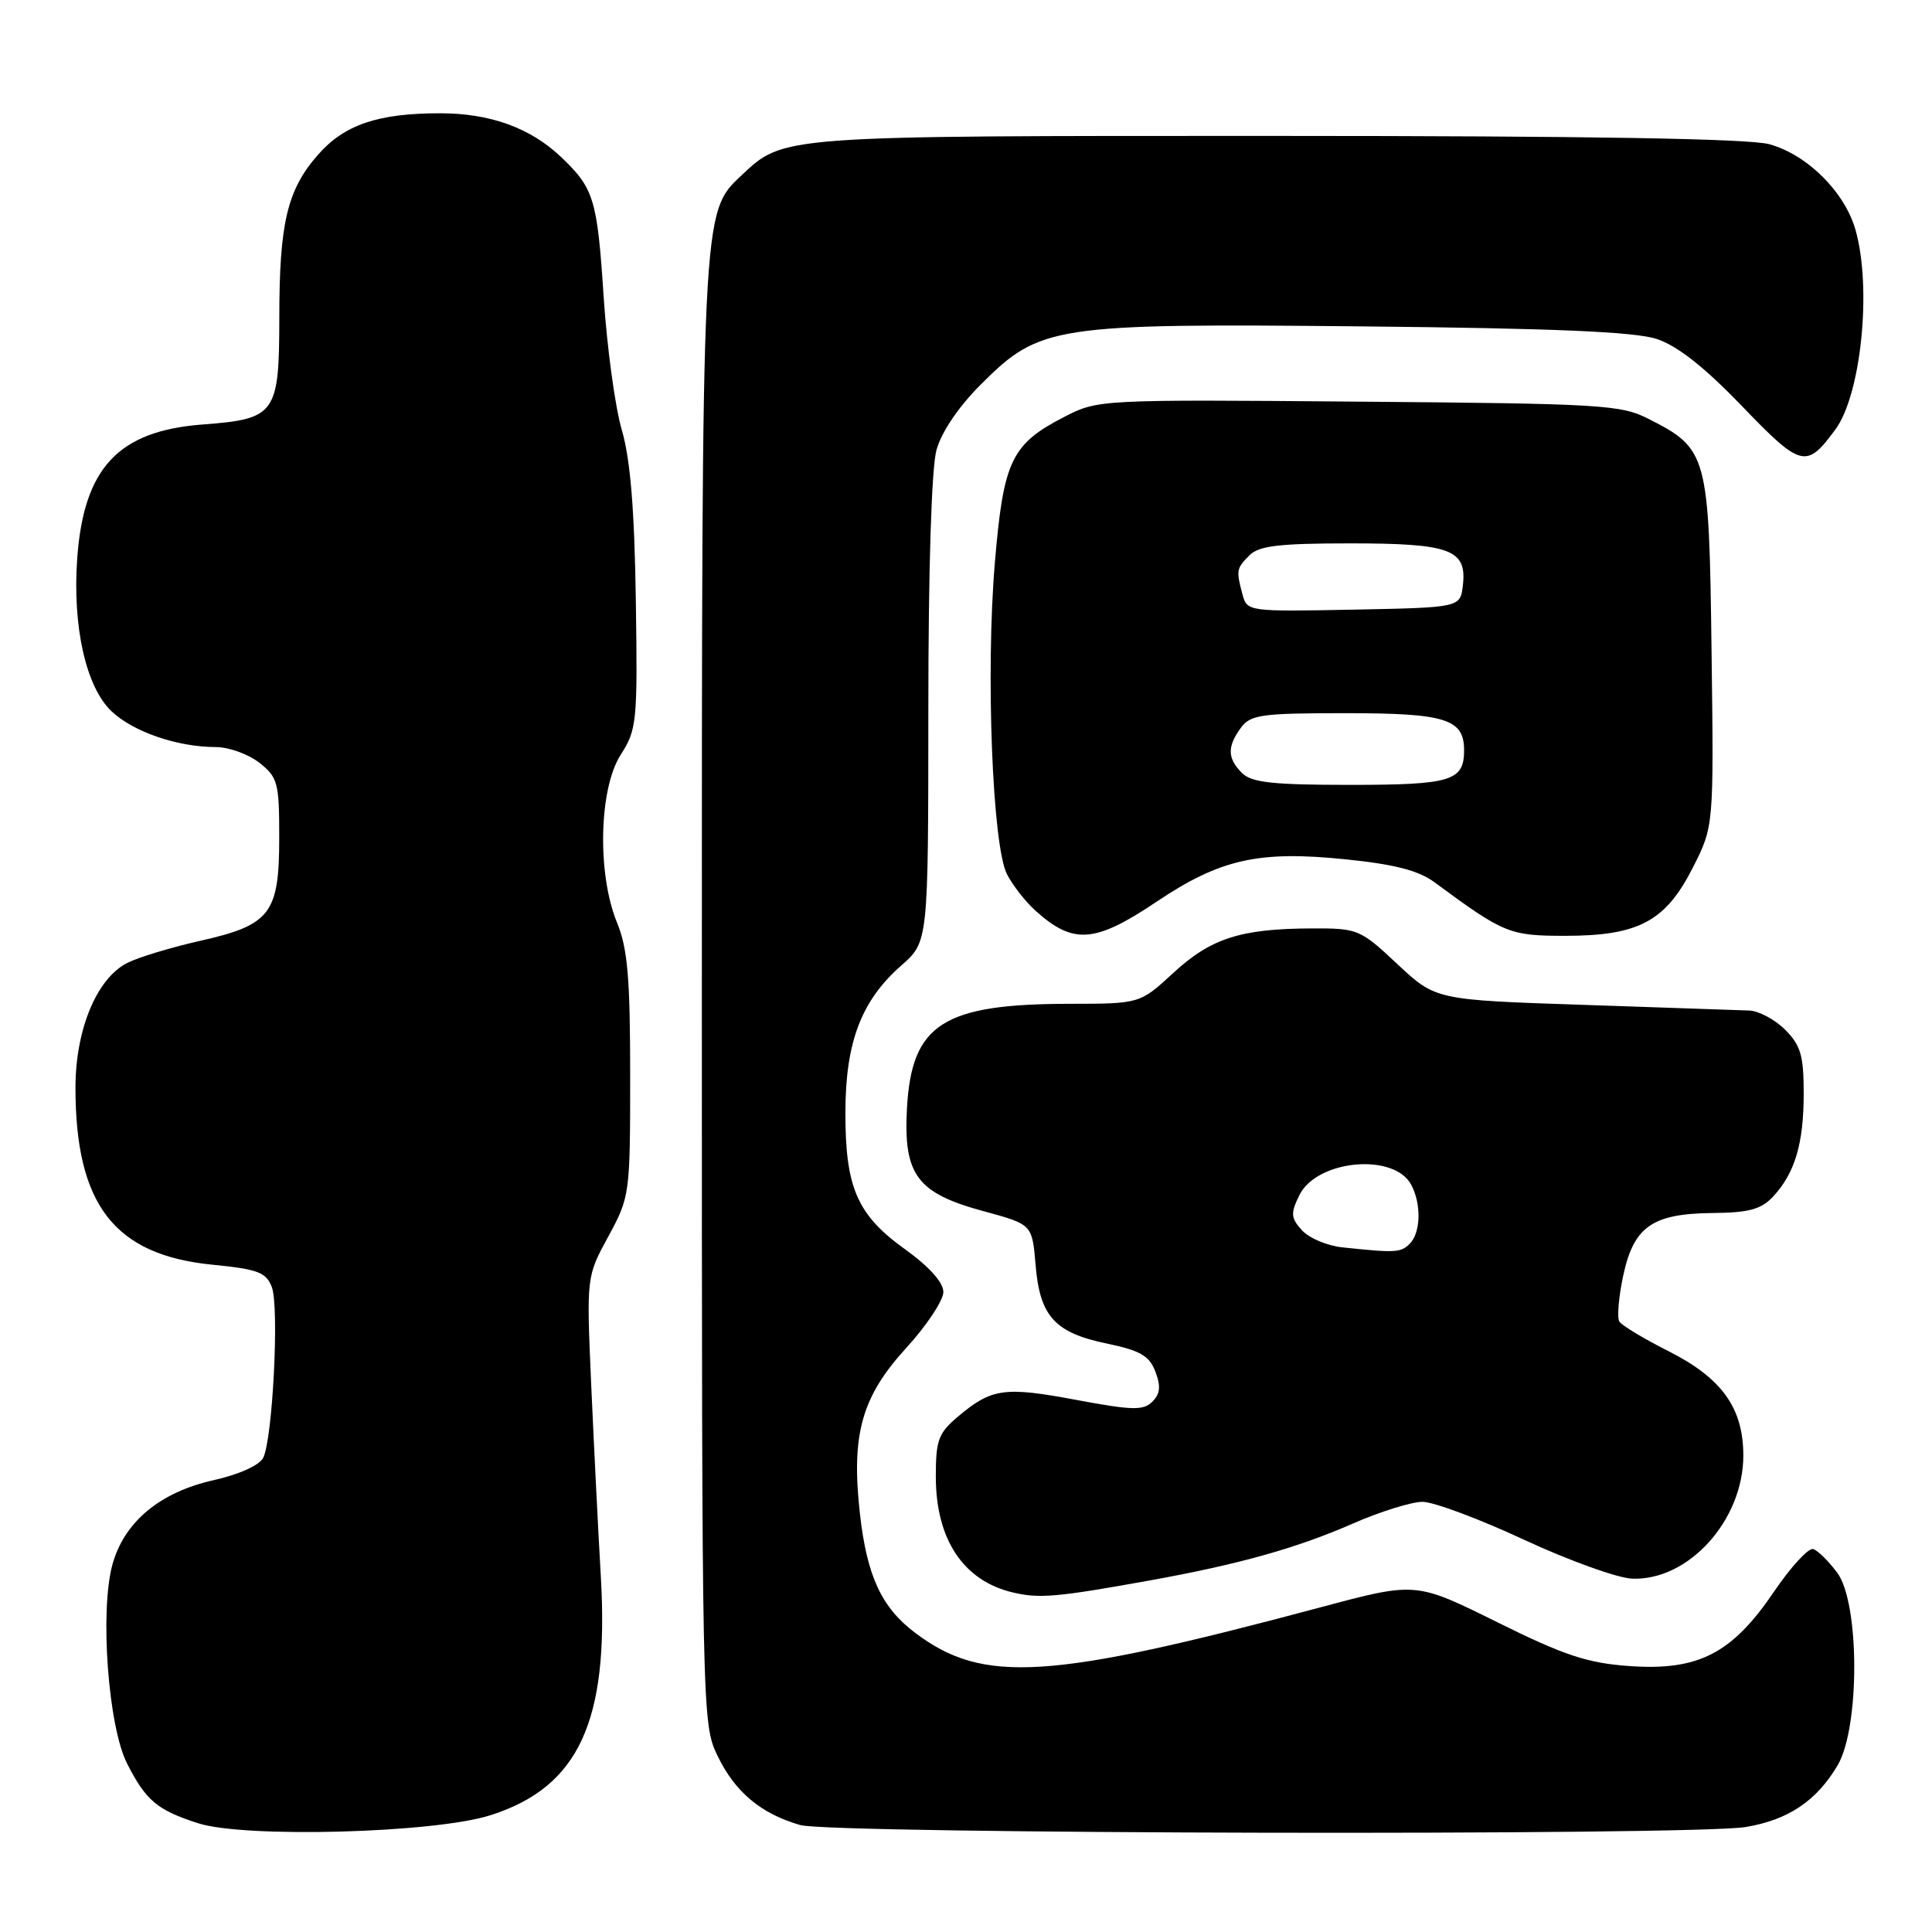 <?xml version="1.0" encoding="UTF-8" standalone="no"?>
<!DOCTYPE svg PUBLIC "-//W3C//DTD SVG 1.1//EN" "http://www.w3.org/Graphics/SVG/1.1/DTD/svg11.dtd" >
<svg xmlns="http://www.w3.org/2000/svg" xmlns:xlink="http://www.w3.org/1999/xlink" version="1.1" viewBox="0 0 256 256">
 <g >
 <path fill="currentColor"
d=" M 64.98 240.53 C 76.67 236.81 80.71 228.11 79.62 209.02 C 79.25 202.68 78.68 191.12 78.33 183.33 C 77.71 169.15 77.71 169.15 80.61 163.83 C 83.46 158.58 83.50 158.25 83.50 142.50 C 83.50 129.56 83.17 125.68 81.75 122.23 C 79.11 115.78 79.36 104.50 82.25 100.00 C 84.39 96.68 84.49 95.64 84.25 79.50 C 84.07 67.51 83.53 60.89 82.40 57.00 C 81.51 53.98 80.43 46.04 79.99 39.37 C 79.14 26.37 78.71 24.96 74.34 20.80 C 70.26 16.93 64.92 15.00 58.28 15.01 C 50.07 15.01 45.62 16.53 42.14 20.50 C 38.06 25.14 37.01 29.55 37.01 42.10 C 37.00 54.88 36.54 55.52 26.82 56.25 C 15.67 57.10 11.09 62.00 10.23 74.01 C 9.59 83.03 11.39 91.05 14.79 94.26 C 17.68 96.98 23.52 98.99 28.62 98.99 C 30.33 99.00 32.92 99.93 34.37 101.07 C 36.81 103.00 37.00 103.71 37.00 110.96 C 37.00 121.07 35.86 122.56 26.50 124.67 C 22.65 125.54 18.31 126.85 16.85 127.60 C 12.81 129.66 10.00 136.43 10.00 144.13 C 10.00 159.64 15.16 166.30 28.15 167.58 C 34.19 168.18 35.27 168.59 36.02 170.55 C 37.02 173.19 36.13 190.71 34.87 193.18 C 34.37 194.16 31.64 195.39 28.31 196.13 C 21.16 197.73 16.44 201.68 14.89 207.34 C 13.21 213.52 14.34 228.78 16.84 233.68 C 19.34 238.59 20.81 239.83 26.22 241.58 C 32.37 243.58 57.56 242.90 64.98 240.53 Z  M 231.31 242.09 C 236.94 241.16 240.71 238.63 243.50 233.90 C 246.46 228.87 246.42 212.38 243.44 208.39 C 242.31 206.87 240.88 205.46 240.27 205.26 C 239.65 205.05 237.30 207.61 235.04 210.94 C 229.48 219.13 225.02 221.41 215.88 220.76 C 210.31 220.36 207.29 219.36 198.37 214.94 C 187.60 209.60 187.60 209.60 175.05 212.96 C 138.91 222.62 130.28 223.17 121.25 216.35 C 116.79 212.99 114.86 208.80 113.94 200.53 C 112.77 190.06 114.17 185.07 120.09 178.60 C 122.79 175.64 125.00 172.31 125.00 171.20 C 125.00 169.93 123.14 167.85 119.93 165.54 C 113.56 160.97 111.99 157.35 112.02 147.28 C 112.05 138.04 114.14 132.57 119.44 127.92 C 123.00 124.79 123.00 124.79 123.01 94.15 C 123.01 75.33 123.43 62.00 124.09 59.62 C 124.75 57.24 127.03 53.87 129.98 50.93 C 137.80 43.11 139.56 42.84 180.67 43.25 C 205.86 43.50 216.61 43.96 219.50 44.91 C 222.24 45.80 225.81 48.61 230.82 53.81 C 238.68 61.97 239.34 62.14 243.19 56.92 C 246.60 52.31 248.04 38.27 245.89 30.55 C 244.49 25.49 239.51 20.51 234.45 19.11 C 231.78 18.37 210.62 18.01 169.22 18.01 C 103.18 18.00 103.88 17.95 98.25 23.24 C 92.97 28.19 93.00 27.62 93.00 131.87 C 93.00 227.65 93.02 228.40 95.09 232.68 C 97.41 237.47 100.83 240.33 106.04 241.83 C 110.20 243.02 224.19 243.26 231.31 242.09 Z  M 152.34 209.42 C 164.08 207.30 171.76 205.16 179.17 201.92 C 182.83 200.31 187.03 199.00 188.49 199.00 C 189.95 199.00 196.01 201.26 201.96 204.03 C 207.91 206.79 214.35 209.11 216.27 209.18 C 223.75 209.47 231.00 201.43 231.00 192.86 C 230.99 186.56 228.17 182.62 221.11 179.05 C 217.83 177.40 214.88 175.62 214.57 175.11 C 214.25 174.59 214.48 171.86 215.08 169.05 C 216.48 162.52 218.92 160.81 226.96 160.73 C 231.70 160.69 233.36 160.24 234.91 158.59 C 237.83 155.47 239.00 151.55 239.00 144.89 C 239.00 139.87 238.60 138.51 236.55 136.45 C 235.20 135.10 233.06 133.96 231.80 133.90 C 230.53 133.85 220.67 133.51 209.87 133.15 C 190.24 132.50 190.24 132.50 185.16 127.75 C 180.21 123.11 179.93 123.00 173.79 123.02 C 164.40 123.06 160.46 124.32 155.49 128.90 C 151.04 133.00 151.04 133.00 141.77 133.01 C 124.97 133.02 120.81 135.68 120.18 146.80 C 119.69 155.68 121.48 158.10 130.37 160.50 C 136.77 162.24 136.77 162.24 137.22 167.60 C 137.78 174.42 139.76 176.60 146.67 178.03 C 151.09 178.95 152.30 179.65 153.10 181.76 C 153.83 183.69 153.73 184.70 152.69 185.73 C 151.51 186.92 150.03 186.88 142.64 185.50 C 133.10 183.71 131.41 183.95 126.99 187.66 C 124.34 189.89 124.00 190.80 124.00 195.64 C 124.00 203.98 127.64 209.46 134.21 211.01 C 137.72 211.84 140.02 211.64 152.34 209.42 Z  M 153.24 119.49 C 161.69 113.82 166.79 112.68 178.35 113.87 C 184.81 114.53 187.98 115.35 190.10 116.92 C 199.27 123.69 200.01 124.00 207.39 124.00 C 217.11 124.00 220.69 122.09 224.29 115.00 C 227.09 109.50 227.09 109.50 226.79 86.32 C 226.46 60.17 226.28 59.49 218.44 55.50 C 214.76 53.63 212.20 53.48 180.00 53.22 C 145.76 52.93 145.47 52.95 141.06 55.22 C 134.00 58.85 132.96 61.03 131.82 74.61 C 130.60 89.11 131.50 112.15 133.44 115.86 C 134.19 117.31 135.87 119.46 137.15 120.62 C 142.20 125.19 145.05 124.99 153.24 119.49 Z  M 177.86 165.28 C 175.85 165.07 173.45 164.05 172.52 163.02 C 171.04 161.39 170.99 160.79 172.16 158.39 C 174.45 153.68 184.70 152.71 186.99 156.98 C 188.36 159.53 188.26 163.34 186.80 164.80 C 185.61 165.99 184.92 166.03 177.86 165.28 Z  M 164.57 102.43 C 162.63 100.48 162.59 98.95 164.42 96.44 C 165.69 94.70 167.12 94.50 178.26 94.50 C 191.57 94.50 194.00 95.26 194.00 99.42 C 194.00 103.48 192.29 104.00 178.87 104.00 C 168.63 104.00 165.84 103.69 164.57 102.43 Z  M 164.64 78.78 C 163.78 75.56 163.82 75.33 165.57 73.57 C 166.82 72.32 169.54 72.00 178.88 72.00 C 192.20 72.00 194.38 72.81 193.84 77.55 C 193.50 80.50 193.50 80.50 179.37 80.78 C 165.41 81.05 165.24 81.03 164.64 78.78 Z "/>
</g>
</svg>